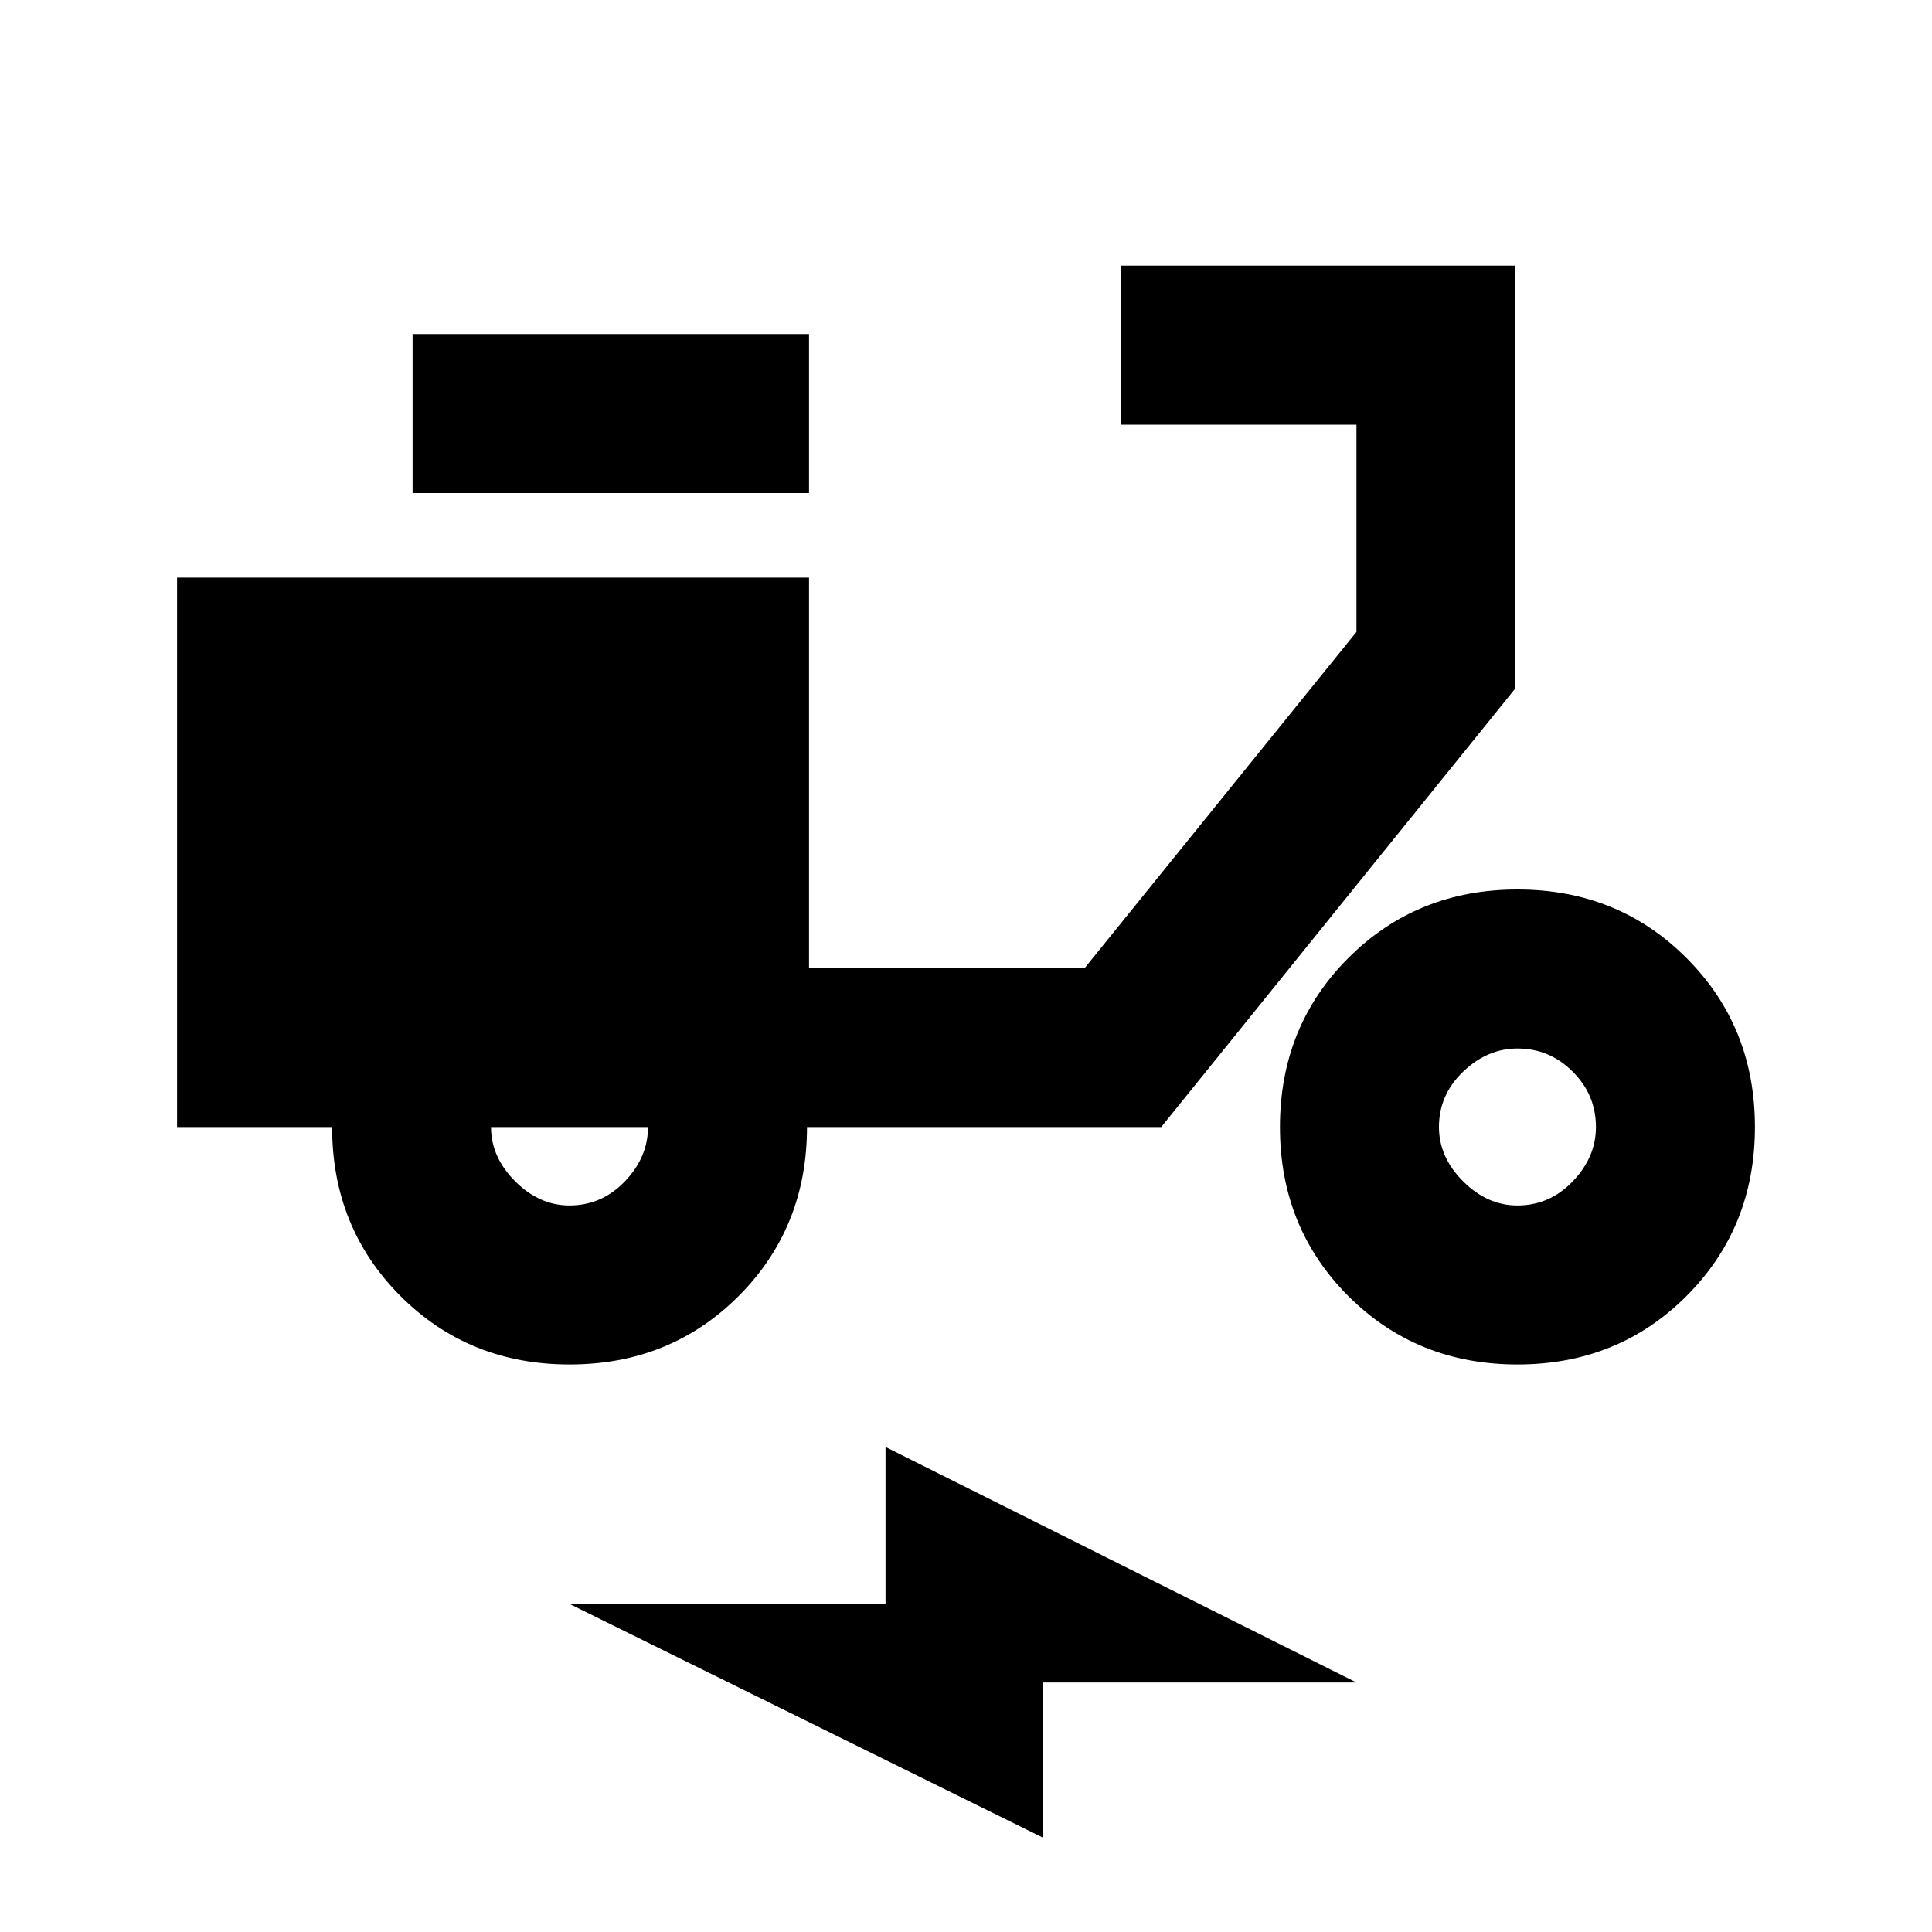 <svg xmlns="http://www.w3.org/2000/svg" height="20" width="20"><path d="M5.896 14.125q-1.042 0-1.75-.708-.708-.709-.708-1.75H1.833V5.979h6.542v4.042h2.854l2.813-3.479V4.396h-2.438V2.75h4.084v4.375l-3.667 4.542H8.354q0 1.041-.708 1.75-.708.708-1.75.708Zm0-1.646q.333 0 .573-.25.239-.25.239-.562H5.083q0 .312.25.562.25.25.563.25ZM4.271 5.104V3.458h4.104v1.646Zm11.437 9.021q-1.041 0-1.75-.708-.708-.709-.708-1.75 0-1.042.708-1.75.709-.709 1.75-.709 1.042 0 1.75.709.709.708.709 1.75 0 1.041-.709 1.75-.708.708-1.75.708Zm0-1.646q.334 0 .573-.25.24-.25.24-.562 0-.334-.24-.573-.239-.24-.573-.24-.312 0-.562.24-.25.239-.25.573 0 .312.25.562.25.25.562.25Zm-4.916 6.542-4.896-2.417h3.271v-1.625l4.875 2.438h-3.25Z"/></svg>